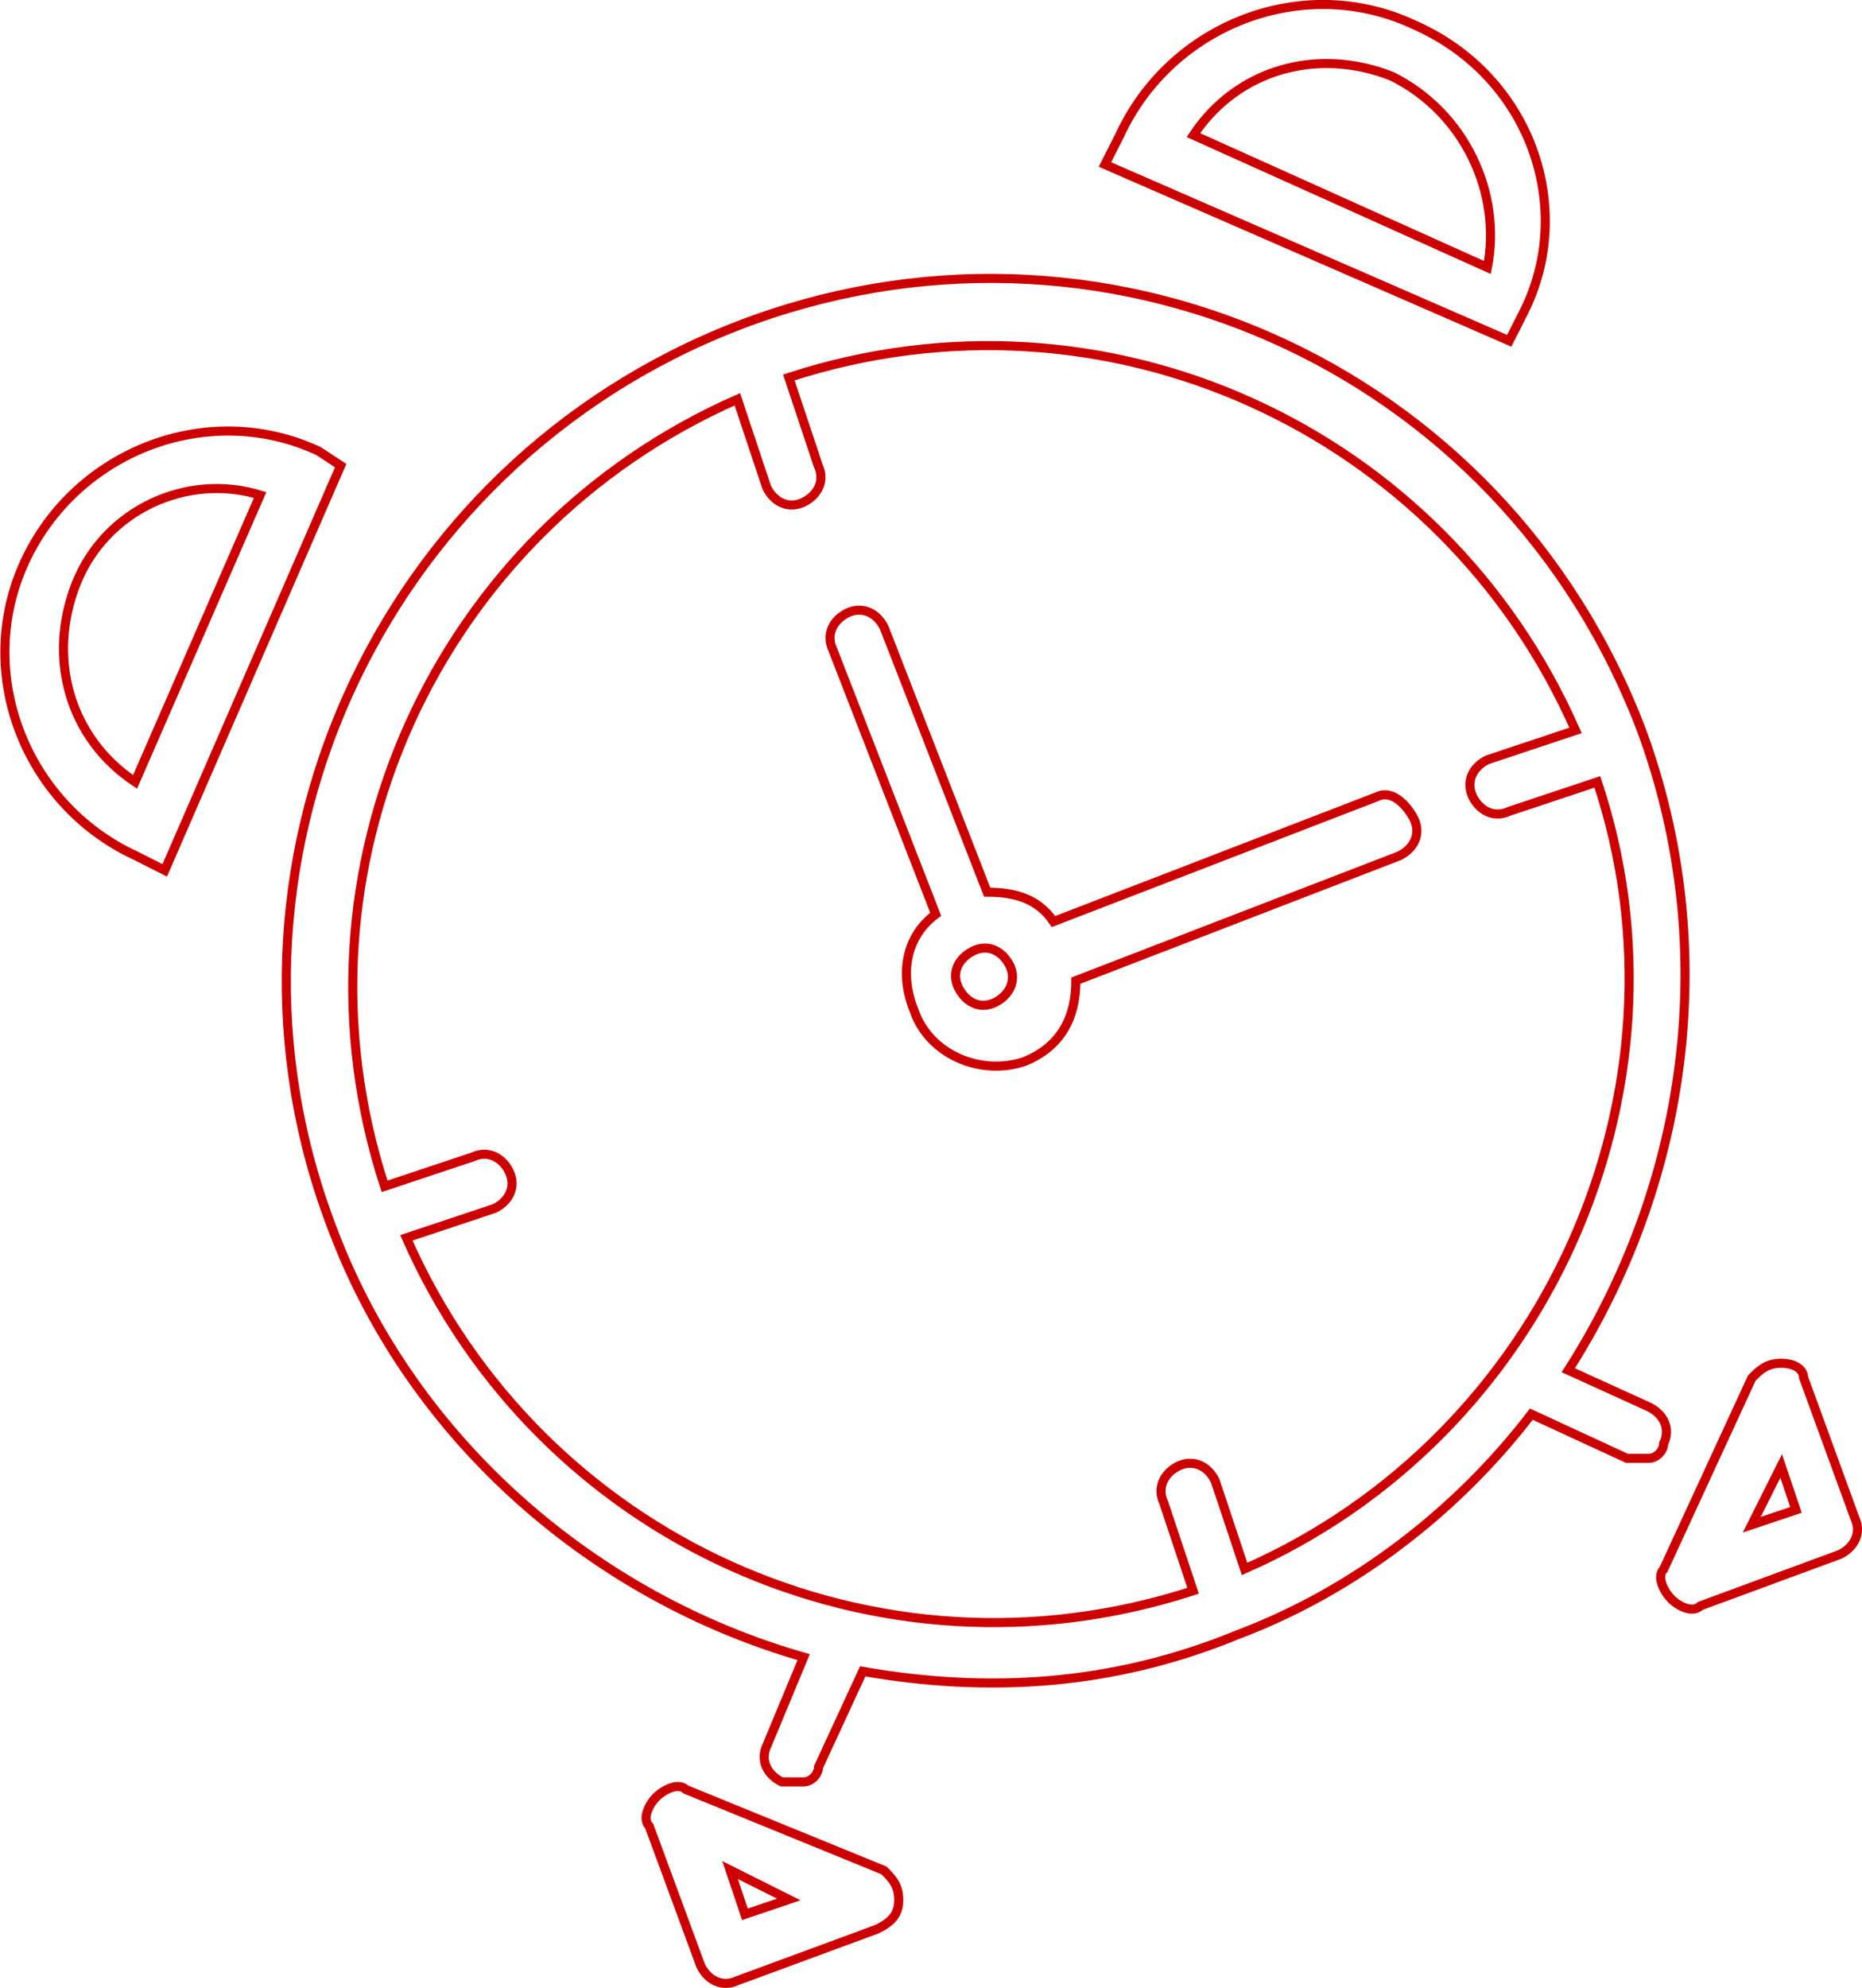 <?xml version="1.0" encoding="utf-8"?>
<!-- Generator: Adobe Illustrator 18.1.1, SVG Export Plug-In . SVG Version: 6.00 Build 0)  -->
<svg version="1.1" id="Layer_1" xmlns="http://www.w3.org/2000/svg" xmlns:xlink="http://www.w3.org/1999/xlink" x="0px" y="0px"
	 viewBox="-1.5 51.3 614.9 656.2" enable-background="new -1.5 51.3 614.9 656.2" xml:space="preserve">
<g>
	<path fill="none" stroke="#CC0000" stroke-width="3" stroke-miterlimit="10" d="M242,158.9C123.1,205,62.4,338.5,108.5,457.5
		c26.7,70.4,87.4,121.4,155.4,140.8l-12.1,29.1c-2.4,4.9,0,9.7,4.9,12.1c2.4,0,4.9,0,7.2,0c2.4,0,4.9-2.4,4.9-4.9l14.6-31.6
		c41.2,7.2,82.5,4.9,123.8-12.1c38.8-14.6,72.8-41.2,97-72.8l31.6,14.6c2.4,0,4.9,0,7.2,0c2.4,0,4.9-2.4,4.9-4.9
		c2.4-4.9,0-9.7-4.9-12.1l-26.6-12.1c38.8-60.7,51-138.4,24.2-211.2C494.5,171.1,361,112.9,242,158.9z M409.5,569.2l-9.7-29.1
		c-2.4-4.9-7.2-7.2-12.1-4.9c-4.9,2.4-7.2,7.3-4.9,12.1l9.7,29.1c-104.4,34-216-17-259.8-116.5l29.1-9.7c4.9-2.4,7.2-7.2,4.9-12.1
		c-2.4-4.9-7.2-7.2-12.1-4.9l-29.1,9.7c-34-104.4,17-216,116.5-259.8l9.7,29.1c2.4,4.9,7.2,7.2,12.1,4.9c4.9-2.4,7.2-7.2,4.9-12.1
		l-9.7-29.1c104.4-34,216,17,259.8,116.5l-29.1,9.7c-4.9,2.4-7.2,7.2-4.9,12.1c2.4,4.9,7.2,7.2,12.1,4.9l29.1-9.7
		C560,411.4,509,525.5,409.5,569.2z"/>
	<path fill="none" stroke="#CC0000" stroke-width="3" stroke-miterlimit="10" d="M453.2,314.3l-106.8,41.2
		c-4.9-7.2-12.1-9.7-21.9-9.7l-34-87.3c-2.4-4.9-7.2-7.2-12.1-4.9c-4.9,2.4-7.2,7.2-4.9,12.1l34,87.4c-9.7,7.2-12.1,19.4-7.2,31.6
		c4.9,14.6,21.9,21.9,36.5,17c12.1-4.9,17-14.6,17-26.7l106.8-41.2c4.9-2.4,7.2-7.2,4.9-12.1C462.9,316.7,458.1,311.9,453.2,314.3z
		 M327.1,382.2c-4.9,2.4-9.7,0-12.1-4.9c-2.4-4.9,0-9.7,4.9-12.1c4.9-2.4,9.7,0,12.1,4.9C334.3,375,331.8,379.9,327.1,382.2z"/>
	<path fill="none" stroke="#CC0000" stroke-width="3" stroke-miterlimit="10" d="M103.7,200.2c-36.5-17-80.1,0-97,36.5
		s0,80.1,36.5,97l9.7,4.9L111,205L103.7,200.2z M43.1,309.4c-21.9-14.6-29.1-41.2-19.4-65.6c9.7-24.2,36.5-36.5,60.7-29.1
		L43.1,309.4z"/>
	<path fill="none" stroke="#CC0000" stroke-width="3" stroke-miterlimit="10" d="M465.3,59.4c-36.5-17-80.1,0-97,36.5l-4.9,9.7
		l133.5,58.2l4.9-9.7C518.8,120.1,504.2,76.4,465.3,59.4z M489.7,139.6l-97.1-43.7c14.6-21.9,41.2-29.1,65.6-19.4
		C482.3,88.5,494.5,115.2,489.7,139.6z"/>
	<path fill="none" stroke="#CC0000" stroke-width="3" stroke-miterlimit="10" d="M225,642c-2.4-2.4-7.2,0-9.7,2.4
		c-2.4,2.4-4.9,7.2-2.4,9.7l17,46.1c2.4,4.9,7.2,7.2,12.1,4.9l46.1-17c4.9-2.4,7.2-4.9,7.2-9.7c0-4.9-2.4-7.2-4.9-9.7L225,642z
		 M244.5,683.2l-4.9-14.6l19.4,9.7L244.5,683.2z"/>
	<path fill="none" stroke="#CC0000" stroke-width="3" stroke-miterlimit="10" d="M586.7,501.3c-4.9,0-7.2,2.4-9.7,4.9l-29.1,63.1
		c-2.4,2.4,0,7.2,2.4,9.7c2.4,2.5,7.2,4.9,9.7,2.4l46.1-17c4.9-2.4,7.2-7.2,4.9-12.1L594.1,506C594.1,503.6,591.6,501.3,586.7,501.3
		z M591.6,549.7l-14.6,4.9l9.7-19.4L591.6,549.7z"/>
</g>
</svg>
